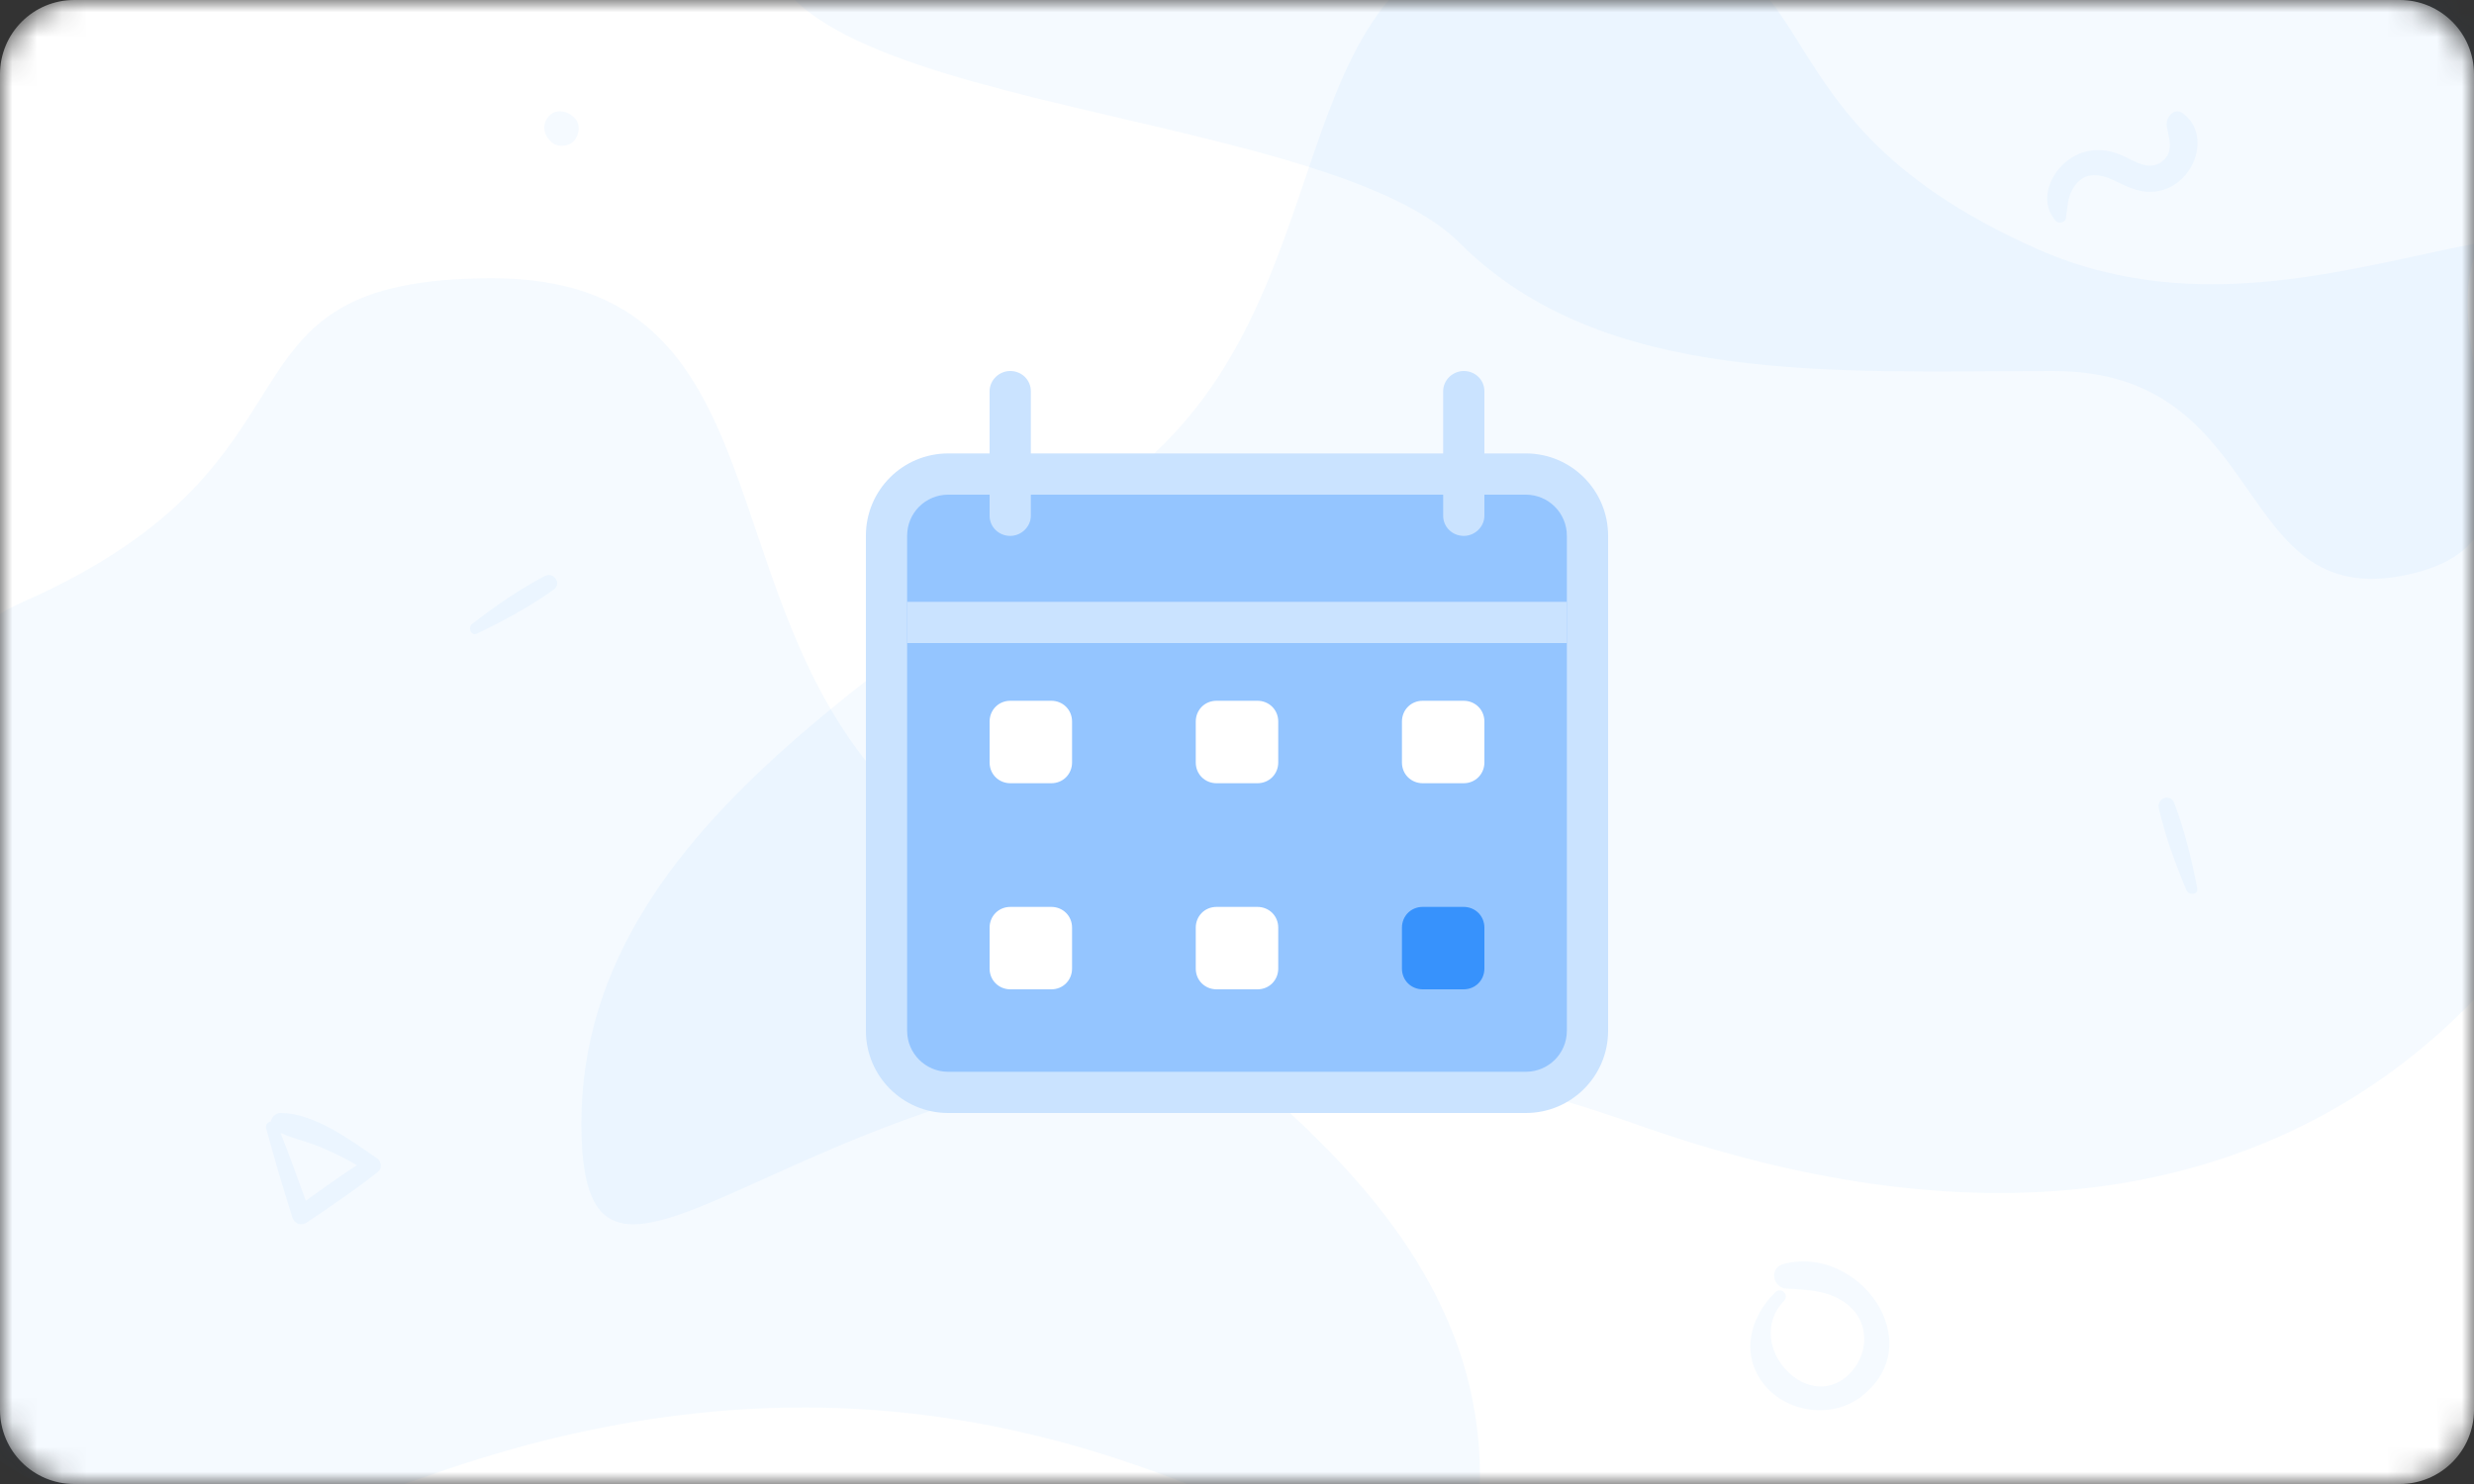 <svg width="100" height="60" viewBox="0 0 100 60" fill="none" xmlns="http://www.w3.org/2000/svg">
<rect x="0" y="0" width="100" height="60" fill="#333333" stroke="none"/>
<mask id="mask0" mask-type="alpha" maskUnits="userSpaceOnUse" x="0" y="0" width="100" height="60">
<path d="M97 0H3C1.343 0 0 1.343 0 3V57C0 58.657 1.343 60 3 60H97C98.657 60 100 58.657 100 57V3C100 1.343 98.657 0 97 0Z" fill="white"/>
</mask>
<g mask="url(#mask0)">
<path d="M97 0H3C1.343 0 0 1.343 0 3V57C0 58.657 1.343 60 3 60H97C98.657 60 100 58.657 100 57V3C100 1.343 98.657 0 97 0Z" fill="white"/>
<path opacity="0.05" d="M56.749 -12C48.499 -12 34.249 -12 31.249 -3.75C28.249 4.5 53.193 4.016 58.999 9.823C64.806 15.629 74.168 15 82.999 15C91.831 15 90.157 24.734 97.249 23.25C104.341 21.766 97.999 14.332 100.249 9.823C100.249 7.02 100.249 -0.254 100.249 -12C80.499 -12 65.999 -12 56.749 -12Z" fill="#3792FC"/>
<path opacity="0.05" d="M17.286 59.675C46.733 49.205 59.821 72.763 59.821 59.675C59.821 46.587 44.116 40.043 36.263 32.191C28.41 24.338 31.847 11.25 19.903 11.25C7.96 11.25 13.977 18.587 0.926 24.338C-12.125 30.089 -12.162 70.145 17.286 59.675Z" fill="#3792FC"/>
<path opacity="0.05" d="M66.036 45.425C36.588 34.955 23.5 58.513 23.5 45.425C23.5 32.337 39.206 25.793 47.058 17.941C54.911 10.088 51.474 -3 63.418 -3C75.362 -3 69.344 4.337 82.395 10.088C95.447 15.839 108.571 0.926 108.571 17.941C108.571 34.955 95.483 55.895 66.036 45.425Z" fill="#3792FC"/>
<path opacity="0.05" d="M19.277 25.617C20.336 25.111 21.421 24.527 22.376 23.842C22.726 23.59 22.381 23.1 22.012 23.295C20.992 23.829 19.996 24.52 19.088 25.223C18.901 25.363 19.036 25.731 19.277 25.617Z" fill="#3792FC"/>
<path opacity="0.05" d="M88.812 35.916C88.592 34.764 88.304 33.565 87.883 32.467C87.73 32.065 87.167 32.272 87.26 32.68C87.517 33.803 87.933 34.94 88.382 35.999C88.472 36.214 88.864 36.178 88.812 35.916Z" fill="#3792FC"/>
<path opacity="0.05" d="M23.197 4.744C23.176 4.726 23.158 4.708 23.137 4.692C22.875 4.459 22.444 4.414 22.19 4.692C21.933 4.972 21.941 5.359 22.19 5.639C22.208 5.66 22.226 5.678 22.242 5.699C22.475 5.964 22.96 5.956 23.197 5.699C23.43 5.442 23.477 4.993 23.197 4.744Z" fill="#3792FC"/>
<path opacity="0.05" d="M83.506 8.821C83.572 8.392 83.56 7.985 83.798 7.605C84.277 6.853 84.957 7.041 85.616 7.374C86.286 7.712 86.919 7.913 87.646 7.599C88.784 7.107 89.32 5.39 88.232 4.581C87.881 4.318 87.534 4.75 87.581 5.083C87.646 5.543 87.875 6.054 87.48 6.449C86.951 6.979 86.33 6.534 85.8 6.295C85.23 6.038 84.622 5.982 84.036 6.22C83.024 6.631 82.287 8.003 83.093 8.931C83.206 9.06 83.478 9 83.506 8.821Z" fill="#3792FC"/>
<path opacity="0.05" d="M71.765 52.243C70.725 53.242 70.331 54.796 71.322 55.998C72.254 57.13 74.066 57.366 75.23 56.467C78.049 54.291 75.11 50.282 72.072 51.111C71.508 51.265 71.649 52.069 72.204 52.098C73.091 52.148 74.045 52.181 74.754 52.807C75.516 53.474 75.533 54.606 74.907 55.377C73.249 57.412 70.372 54.415 72.113 52.591C72.337 52.363 71.997 52.023 71.765 52.243Z" fill="#3792FC"/>
<path opacity="0.05" d="M10.757 45.614C11.082 46.821 11.438 48.014 11.812 49.207C11.901 49.493 12.172 49.584 12.42 49.415C13.39 48.755 14.357 48.109 15.278 47.379C15.455 47.238 15.416 46.955 15.243 46.835C14.166 46.098 12.716 45.007 11.35 45C11.004 44.996 10.761 45.487 11.114 45.688C11.664 46.006 12.324 46.119 12.914 46.362C13.591 46.645 14.265 46.976 14.865 47.403C14.88 47.206 14.894 47.008 14.904 46.81C13.877 47.442 12.91 48.152 11.936 48.858C12.127 48.896 12.321 48.935 12.511 48.974C12.095 47.795 11.668 46.627 11.206 45.466C11.107 45.222 10.69 45.356 10.757 45.614Z" fill="#3792FC"/>
</g>
<path d="M60 18.333H61.675C63.511 18.333 65 19.824 65 21.657V41.677C65 43.512 63.512 45 61.675 45H38.325C36.489 45 35 43.509 35 41.677V21.657C35 19.821 36.488 18.333 38.325 18.333H40V15.818C40 15.366 40.387 15 40.833 15C41.294 15 41.667 15.358 41.667 15.818V18.333H58.333V15.818C58.333 15.366 58.72 15 59.167 15C59.627 15 60 15.358 60 15.818V18.333Z" fill="#CAE3FF"/>
<path d="M60 20V20.849C60 21.301 59.613 21.667 59.167 21.667C58.706 21.667 58.333 21.308 58.333 20.849V20H41.667V20.849C41.667 21.301 41.28 21.667 40.833 21.667C40.373 21.667 40 21.308 40 20.849V20H38.325C37.408 20 36.667 20.741 36.667 21.657V41.677C36.667 42.59 37.41 43.333 38.325 43.333H61.675C62.592 43.333 63.333 42.592 63.333 41.677V21.657C63.333 20.744 62.59 20 61.675 20H60Z" fill="#94C5FF"/>
<path d="M36.667 24.333H63.333V26H36.667V24.333Z" fill="#CAE3FF"/>
<path d="M56.667 29.174C56.667 28.71 57.023 28.333 57.508 28.333H59.159C59.623 28.333 60 28.69 60 29.174V30.826C60 31.29 59.643 31.667 59.159 31.667H57.508C57.043 31.667 56.667 31.31 56.667 30.826V29.174Z" fill="white"/>
<path d="M48.333 29.174C48.333 28.71 48.69 28.333 49.175 28.333H50.825C51.29 28.333 51.667 28.69 51.667 29.174V30.826C51.667 31.29 51.31 31.667 50.825 31.667H49.175C48.71 31.667 48.333 31.31 48.333 30.826V29.174Z" fill="white"/>
<path d="M40 29.174C40 28.71 40.357 28.333 40.841 28.333H42.492C42.957 28.333 43.333 28.69 43.333 29.174V30.826C43.333 31.29 42.977 31.667 42.492 31.667H40.841C40.377 31.667 40 31.31 40 30.826V29.174Z" fill="white"/>
<path d="M40 37.508C40 37.043 40.357 36.667 40.841 36.667H42.492C42.957 36.667 43.333 37.023 43.333 37.508V39.159C43.333 39.623 42.977 40 42.492 40H40.841C40.377 40 40 39.643 40 39.159V37.508Z" fill="white"/>
<path d="M48.333 37.508C48.333 37.043 48.69 36.667 49.175 36.667H50.825C51.29 36.667 51.667 37.023 51.667 37.508V39.159C51.667 39.623 51.31 40 50.825 40H49.175C48.71 40 48.333 39.643 48.333 39.159V37.508Z" fill="white"/>
<path d="M56.667 37.508C56.667 37.043 57.023 36.667 57.508 36.667H59.159C59.623 36.667 60 37.023 60 37.508V39.159C60 39.623 59.643 40 59.159 40H57.508C57.043 40 56.667 39.643 56.667 39.159V37.508Z" fill="#3792FC"/>
</svg>
